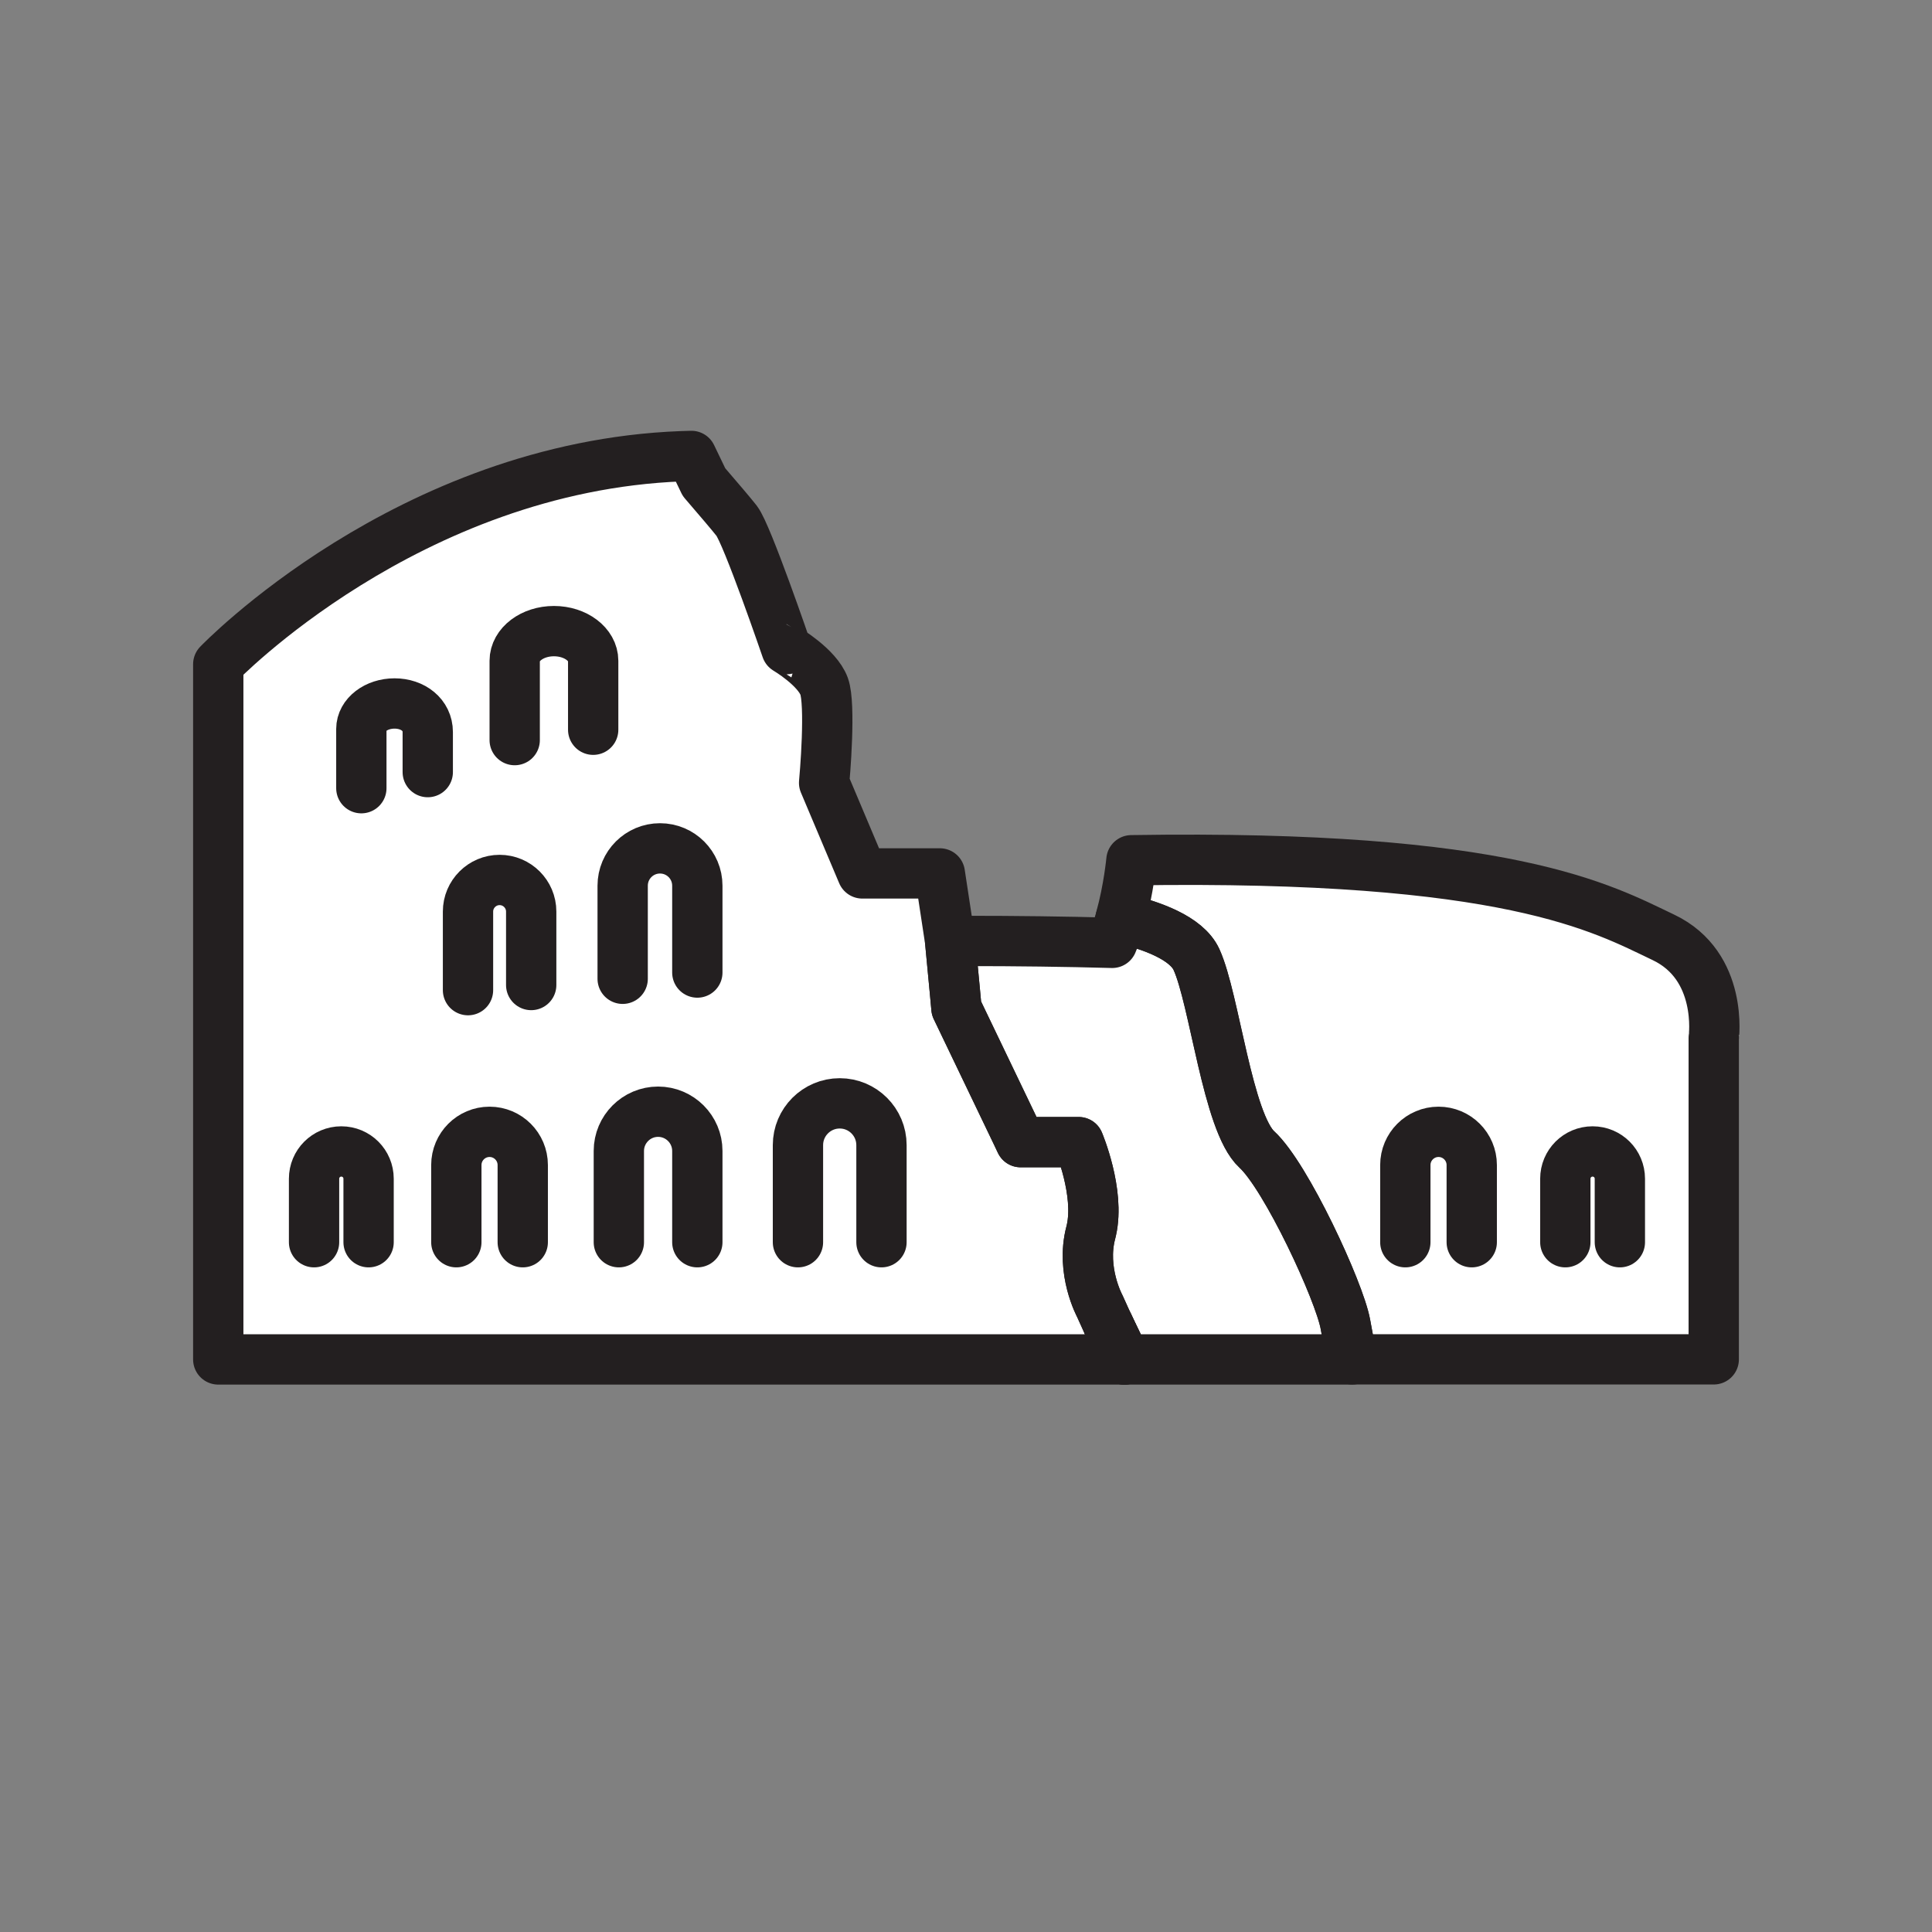 <svg xmlns="http://www.w3.org/2000/svg" viewBox="0 0 1920 1920">
    <rect x="0" y="0" width="1920" height="1920" fill="#808080" stroke="none"/>
    <style>
        .st0{fill:#fff}.st1{fill:none;stroke:#231f20;stroke-width:50;stroke-linecap:round;stroke-linejoin:round;stroke-miterlimit:10}
    </style>
    <path class="st0" d="M1101.2 1316.1l-.1-.1-8.1-17.9s-19-35-9-73c.2-.8.4-1.6.6-2.5 8.5-37.7-12.6-87.5-12.6-87.5h-57.7l-3.4-7.2-60.4-125.9-1.5-16.3-4.8-50.6L934 868h-77l-38-90s1.9-21.3 2.8-44.3c.7-20.7.6-42.7-2.8-51.7-7-19-37.4-36.9-37.4-36.9s-39-114-49.5-127.5c-4.5-5.8-18.2-21.9-32.5-38.5l-12.5-26c-3.3.1-6.5.2-9.8.3-272.2 10.4-460.4 206.7-460.4 206.7V1351h900l-15.7-34.9z" id="Layer_6"/>
    <path class="st0" d="M1337 1316.1c-6-32.9-58.9-147.1-88-173.7-29.1-26.7-42-149.3-60-188.8-9.8-21.5-44.7-34-75.3-41.1-2.3 8.4-5.1 16.9-8.5 24.5-47-1.2-95.6-1.9-145.3-1.9h-15.8l4.8 50.6 1.5 16.3 60.4 125.8 3.4 7.2h57.7s21.1 49.8 12.6 87.5c-.2.8-.4 1.6-.6 2.5-10 38 9 73 9 73l8.1 17.9.1.1 16.8 34.9h225.7c-2.8-14.6-5.2-27.1-6.6-34.8z" id="Layer_7"/>
    <path class="st0" d="M1653 931.5c-60-28.5-153.2-82.6-528.6-76.6 0 0-2.7 28.8-10.7 57.5 30.6 7.1 65.4 19.6 75.3 41.1 18 39.4 30.9 162.1 60 188.8 29.1 26.7 82 140.8 88 173.7 1.4 7.7 3.8 20.3 6.7 34.9h359.4v-319.4c0 .1 9.9-71.5-50.1-100z" id="Layer_8"/>
    <g id="STROKES">
        <path class="st1" d="M1116.9 1351h-900V660.1s188.2-196.3 460.4-206.7c3.2-.1 6.5-.2 9.8-.3l12.5 26c14.3 16.6 28 32.7 32.5 38.5 10.5 13.5 49.5 127.5 49.5 127.5S812 663 819 682c3.3 9 3.5 31 2.8 51.7-.8 23-2.8 44.3-2.8 44.3l38 90h77l10.2 67.1 4.8 50.6 1.5 16.3 60.4 125.8 3.4 7.2h57.7s21.1 49.8 12.6 87.5c-.2.8-.4 1.6-.6 2.5-10 38 9 73 9 73l8.1 17.9.1.1 15.7 35z"/>
        <path class="st1" d="M1117.9 1351h-1l-15.7-34.9z"/>
        <path class="st1" d="M1653 931.5c-60-28.5-153.2-82.6-528.6-76.6 0 0-2.7 28.8-10.7 57.5 30.6 7.1 65.4 19.6 75.3 41.1 18 39.4 30.9 162.1 60 188.8 29.1 26.7 82 140.8 88 173.7 1.4 7.7 3.8 20.3 6.7 34.9h359.4v-319.4c0 .1 9.9-71.5-50.1-100z"/>
        <path class="st1" d="M1343.7 1351H1118l-16.8-34.9-.1-.1-8.1-17.9s-19-35-9-73c.2-.8.4-1.6.6-2.5 8.5-37.7-12.6-87.5-12.6-87.5h-57.7l-3.4-7.2-60.4-125.9-1.5-16.3-4.8-50.6H960c49.7 0 98.3.6 145.3 1.9 3.3-7.7 6.1-16.1 8.5-24.5 30.6 7.1 65.4 19.6 75.3 41.1 18 39.4 30.9 162.1 60 188.8 29.1 26.7 82 140.8 88 173.7 1.3 7.7 3.7 20.2 6.6 34.9z"/>
        <path class="st1" d="M876 1234.5V1138c0-22.9-18.6-41.5-41.5-41.5S793 1115.1 793 1138v96.5"/>
        <path class="st1" d="M693 1234.5v-90.7c0-21.5-17.5-39-39-39s-39 17.5-39 39v90.7"/>
        <path class="st1" d="M519.5 1234.5v-76.7c0-18.2-14.8-33-33-33s-33 14.8-33 33v76.7"/>
        <path class="st1" d="M1462.6 1234.5v-76.7c0-18.2-14.8-33-33-33s-33 14.8-33 33v76.7"/>
        <path class="st1" d="M366.3 1234.5v-63.1c0-15-12.1-27.1-27.1-27.1-15 0-27.1 12.1-27.1 27.1v63.1"/>
        <path class="st1" d="M693 966.5v-86.3c0-20.5-16.6-37.1-37.1-37.1s-37.1 16.6-37.1 37.1v92.5"/>
        <path class="st1" d="M527.9 978.9v-73c0-17.3-14.1-31.4-31.4-31.4-17.3 0-31.4 14.1-31.4 31.4V984"/>
        <path class="st1" d="M589.5 725.2v-68.5c0-16.3-17.5-29.5-39-29.5s-39 13.2-39 29.5v78.8"/>
        <path class="st1" d="M425.1 767.3v-39.8c0-17.1-14.8-28.4-33-28.4s-33 11.3-33 25.3v58.9"/>
        <path class="st1" d="M1609.8 1234.5v-63.1c0-15-12.1-27.1-27.1-27.1-15 0-27.1 12.1-27.1 27.1v63.1"/>
        <path class="st1" d="M1117.9 1351h-1l-15.7-34.9z"/>
    </g>
</svg>
